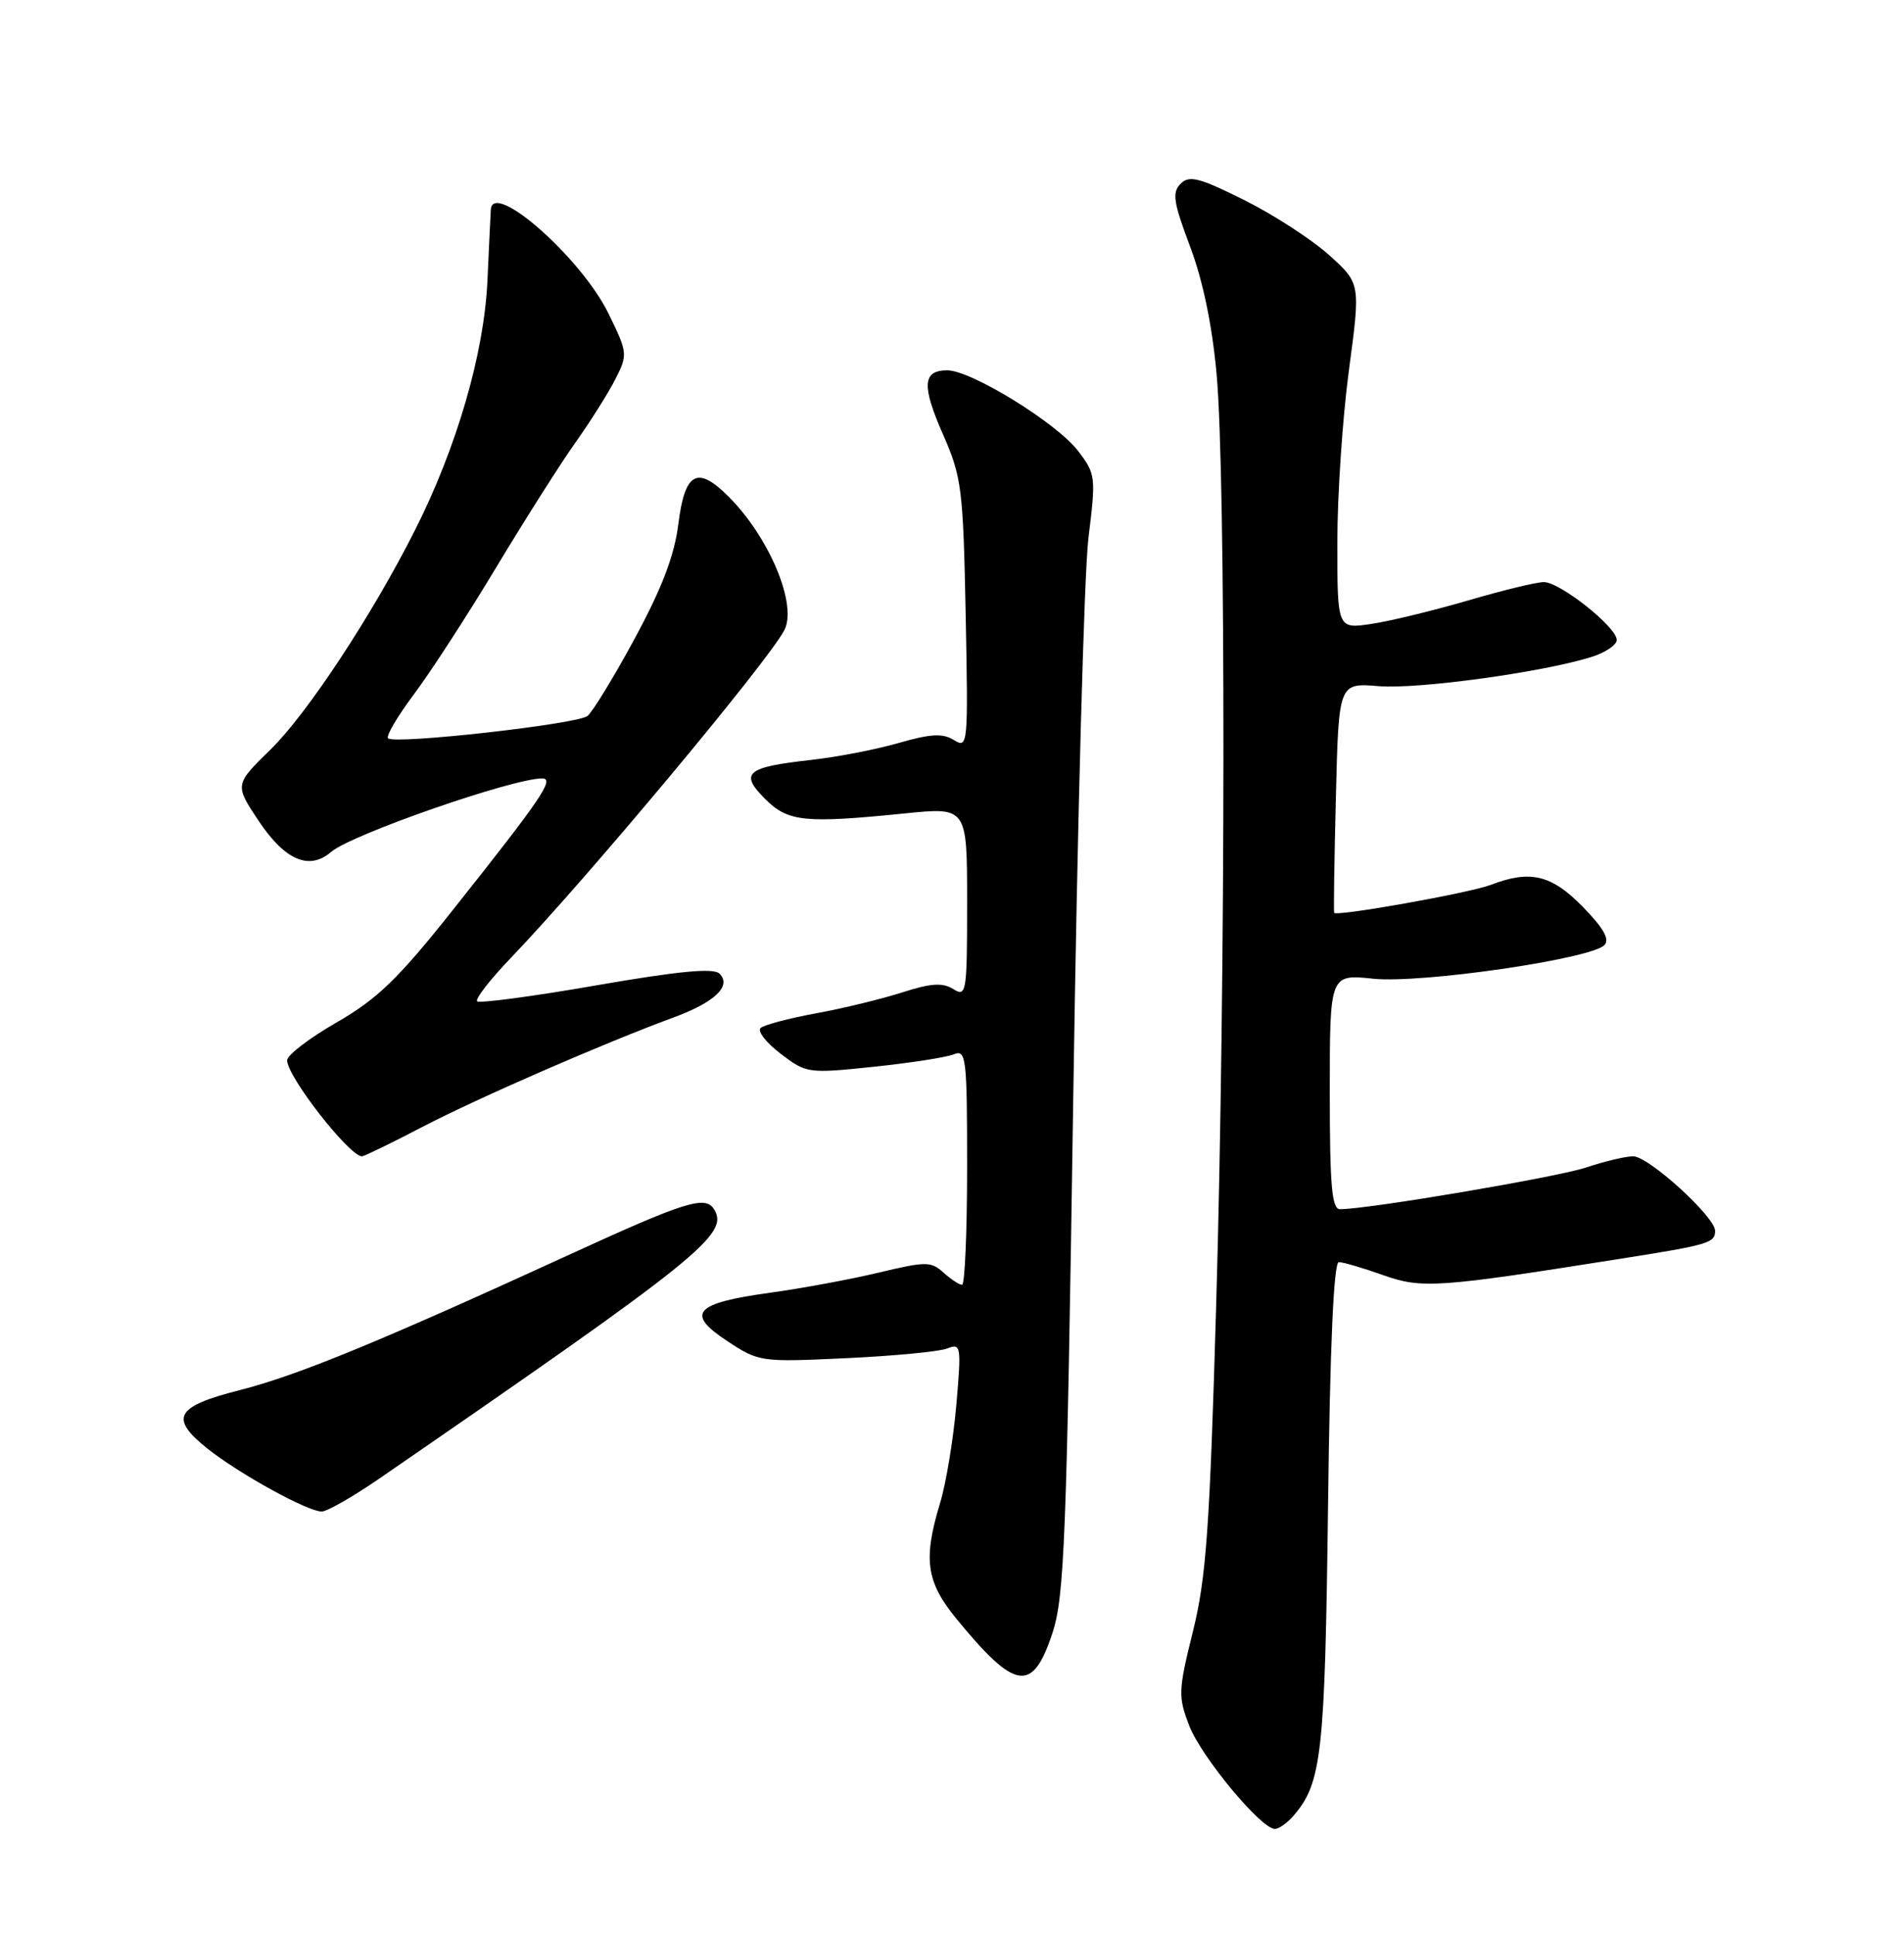 <?xml version="1.0" encoding="UTF-8" standalone="no"?>
<!DOCTYPE svg PUBLIC "-//W3C//DTD SVG 1.1//EN" "http://www.w3.org/Graphics/SVG/1.1/DTD/svg11.dtd" >
<svg xmlns="http://www.w3.org/2000/svg" xmlns:xlink="http://www.w3.org/1999/xlink" version="1.1" viewBox="0 0 252 256">
 <g >
 <path fill="currentColor"
d=" M 171.20 240.25 C 174.94 235.93 175.36 232.12 175.77 199.25 C 176.03 178.01 176.52 167.00 177.20 167.00 C 177.77 167.00 180.39 167.77 183.03 168.71 C 188.20 170.54 190.20 170.40 214.50 166.55 C 226.17 164.71 227.00 164.46 227.00 162.86 C 227.00 161.01 218.20 153.00 216.16 153.00 C 215.17 153.00 212.36 153.66 209.93 154.48 C 206.07 155.76 181.08 160.00 177.35 160.00 C 176.27 160.00 176.00 156.86 176.00 144.45 C 176.00 128.90 176.00 128.90 181.75 129.50 C 188.06 130.16 210.50 126.90 212.34 125.06 C 213.09 124.31 212.25 122.82 209.50 120.00 C 205.35 115.75 202.54 115.07 197.32 117.08 C 194.51 118.16 176.85 121.30 176.58 120.78 C 176.50 120.62 176.60 113.72 176.81 105.43 C 177.18 90.35 177.18 90.35 182.49 90.79 C 187.72 91.22 204.41 88.92 210.75 86.89 C 212.54 86.31 213.99 85.32 213.98 84.67 C 213.96 82.95 206.44 77.00 204.32 77.02 C 203.32 77.03 198.80 78.13 194.28 79.46 C 189.75 80.78 184.01 82.18 181.53 82.55 C 177.00 83.23 177.00 83.23 177.00 71.80 C 177.00 65.52 177.69 55.23 178.54 48.94 C 180.07 37.50 180.07 37.50 175.92 33.76 C 173.64 31.70 168.59 28.43 164.70 26.48 C 158.72 23.50 157.41 23.16 156.26 24.31 C 155.11 25.46 155.30 26.75 157.50 32.59 C 159.19 37.05 160.44 43.04 161.02 49.50 C 162.25 62.96 162.22 129.38 160.97 172.50 C 160.11 202.25 159.65 208.75 157.89 215.86 C 155.94 223.71 155.91 224.48 157.41 228.36 C 159.00 232.47 166.91 242.00 168.74 242.00 C 169.26 242.00 170.37 241.21 171.20 240.25 Z  M 139.28 216.12 C 140.88 211.31 141.17 203.76 142.05 145.12 C 142.59 109.03 143.49 75.75 144.06 71.16 C 145.06 63.09 145.02 62.71 142.68 59.66 C 139.87 55.98 128.54 49.00 125.38 49.00 C 122.09 49.00 121.96 51.02 124.84 57.55 C 127.28 63.10 127.48 64.69 127.81 81.31 C 128.15 98.59 128.11 99.08 126.27 97.93 C 124.78 97.00 123.21 97.08 118.94 98.31 C 115.95 99.17 110.74 100.18 107.37 100.55 C 98.78 101.50 97.85 102.28 101.22 105.67 C 104.29 108.75 106.42 108.97 119.75 107.63 C 128.00 106.79 128.00 106.79 128.00 119.40 C 128.00 131.38 127.91 131.96 126.17 130.87 C 124.75 129.99 123.21 130.09 119.42 131.31 C 116.71 132.18 111.58 133.43 108.00 134.08 C 104.42 134.74 101.12 135.61 100.67 136.02 C 100.21 136.43 101.40 137.96 103.31 139.42 C 106.73 142.03 106.95 142.06 115.65 141.15 C 120.52 140.64 125.29 139.90 126.25 139.50 C 127.87 138.84 128.00 139.92 128.00 154.39 C 128.00 162.98 127.70 170.00 127.33 170.00 C 126.96 170.00 125.85 169.27 124.87 168.38 C 123.22 166.89 122.55 166.89 116.29 168.39 C 112.56 169.28 106.13 170.47 102.00 171.04 C 91.91 172.42 90.68 173.78 96.23 177.43 C 100.44 180.21 100.66 180.24 112.00 179.71 C 118.33 179.41 124.35 178.84 125.39 178.42 C 127.19 177.71 127.25 178.09 126.57 185.94 C 126.17 190.48 125.21 196.29 124.43 198.85 C 122.16 206.33 122.58 209.29 126.56 214.16 C 134.38 223.71 136.65 224.06 139.28 216.12 Z  M 50.19 195.65 C 92.72 166.37 96.54 163.30 94.51 160.01 C 93.36 158.15 90.74 158.96 75.58 165.91 C 50.33 177.49 39.36 182.00 31.76 183.93 C 23.22 186.09 22.37 187.61 27.44 191.66 C 31.60 194.98 40.70 200.00 42.58 200.00 C 43.29 200.00 46.71 198.04 50.19 195.65 Z  M 55.96 149.08 C 63.36 145.24 79.95 138.01 89.17 134.62 C 94.62 132.61 96.86 130.46 95.23 128.83 C 94.45 128.05 89.87 128.48 78.92 130.38 C 70.54 131.84 63.45 132.78 63.15 132.49 C 62.86 132.19 64.87 129.60 67.63 126.73 C 77.70 116.22 101.58 87.63 103.80 83.40 C 105.57 80.05 101.84 71.11 96.42 65.70 C 92.29 61.56 90.64 62.47 89.78 69.34 C 89.26 73.50 87.62 77.81 84.02 84.46 C 81.26 89.57 78.43 94.20 77.75 94.74 C 76.35 95.83 52.20 98.53 51.36 97.69 C 51.06 97.39 52.62 94.76 54.81 91.83 C 57.01 88.90 61.92 81.33 65.72 75.00 C 69.53 68.67 74.24 61.25 76.20 58.50 C 78.15 55.75 80.52 52.00 81.45 50.16 C 83.10 46.91 83.08 46.68 80.52 41.46 C 76.93 34.11 65.19 23.77 64.96 27.75 C 64.93 28.16 64.73 32.42 64.51 37.21 C 64.06 46.80 60.45 59.21 54.92 70.16 C 49.24 81.41 40.67 94.42 35.81 99.17 C 31.04 103.83 31.04 103.83 34.27 108.67 C 37.74 113.85 40.94 115.21 43.83 112.72 C 46.48 110.43 67.83 103.00 71.75 103.00 C 73.47 103.00 71.70 105.60 59.86 120.50 C 52.68 129.54 49.94 132.18 44.56 135.28 C 40.95 137.35 38.00 139.61 38.00 140.30 C 38.00 142.45 46.24 153.00 47.91 153.00 C 48.20 153.00 51.82 151.24 55.96 149.08 Z "/>
</g>
</svg>